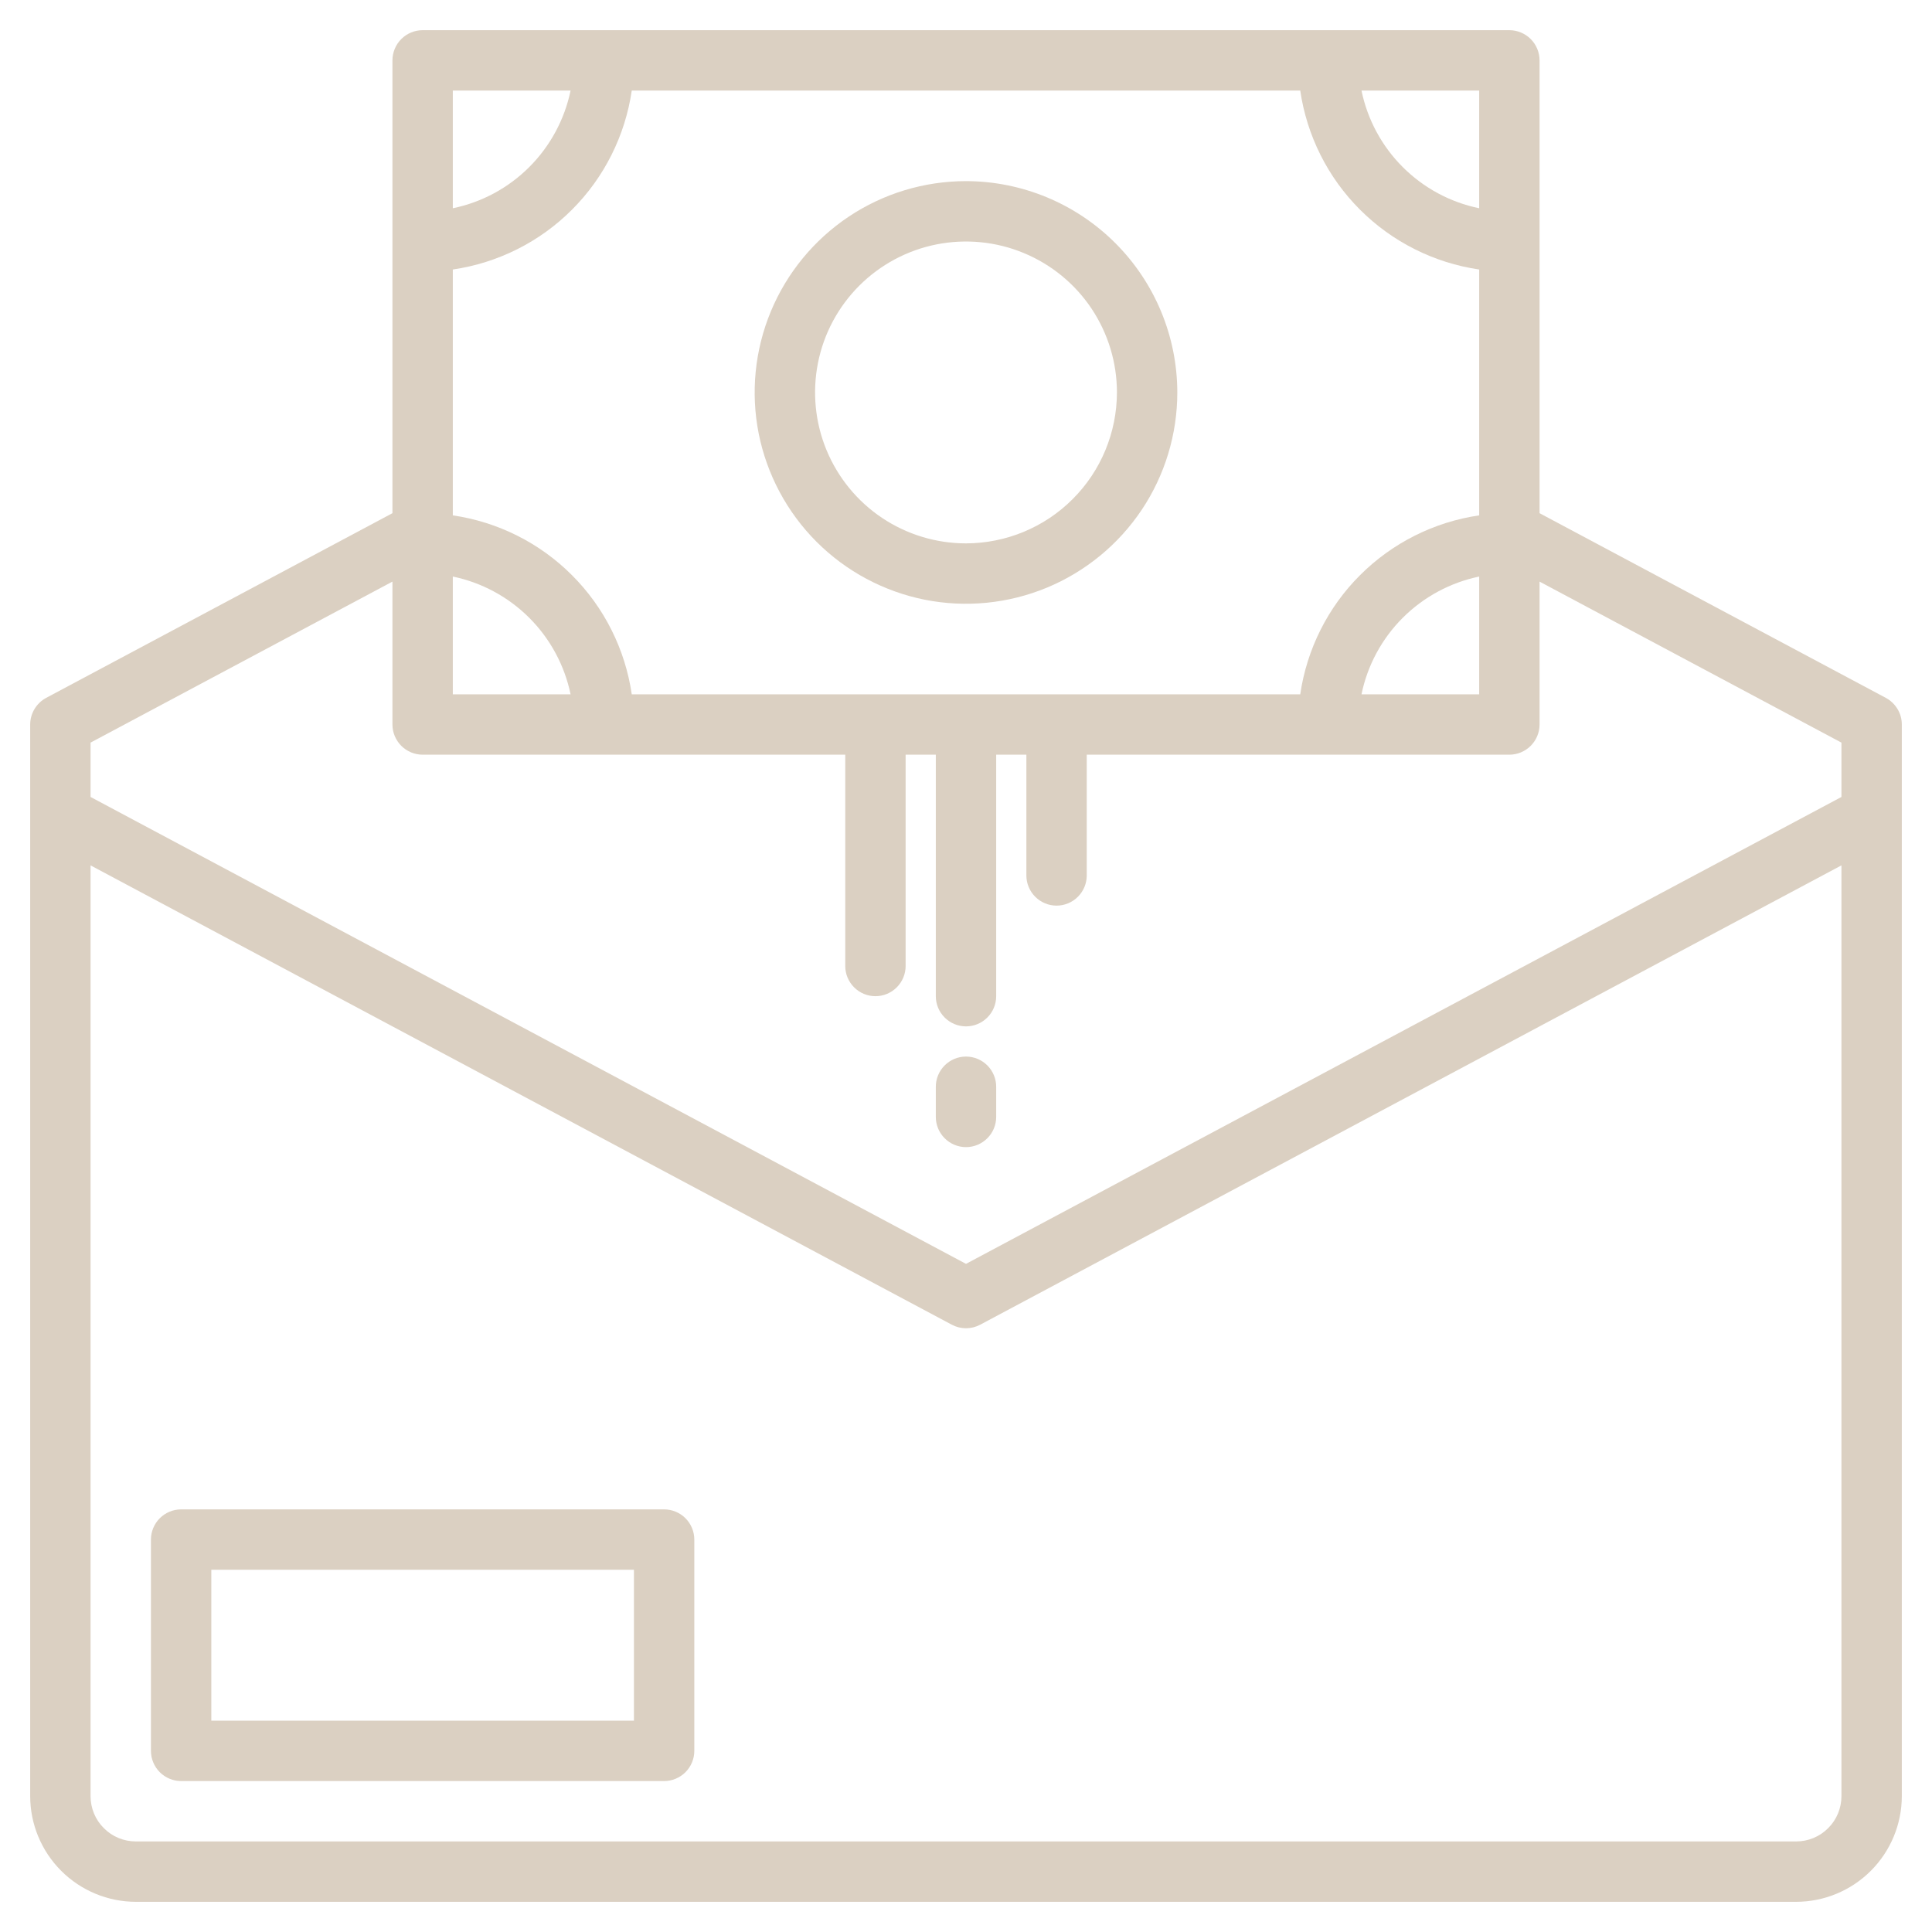 <svg width="24" height="24" viewBox="0 0 24 24" fill="none" xmlns="http://www.w3.org/2000/svg">
<path d="M23.426 8.669L19.125 6.375V0.75C19.125 0.651 19.085 0.555 19.015 0.485C18.945 0.415 18.849 0.375 18.75 0.375H5.25C5.151 0.375 5.055 0.415 4.985 0.485C4.915 0.555 4.875 0.651 4.875 0.75V6.375L0.574 8.669C0.514 8.701 0.464 8.749 0.429 8.807C0.394 8.865 0.375 8.932 0.375 9V22.312C0.375 22.66 0.514 22.994 0.76 23.24C1.006 23.486 1.34 23.625 1.688 23.625H22.312C22.66 23.625 22.994 23.486 23.24 23.24C23.486 22.994 23.625 22.66 23.625 22.312V9C23.625 8.932 23.607 8.865 23.571 8.807C23.536 8.749 23.486 8.701 23.426 8.669ZM18.375 1.125V2.587C18.015 2.513 17.685 2.335 17.425 2.075C17.165 1.815 16.987 1.485 16.913 1.125H18.375ZM5.625 1.125H7.088C7.013 1.485 6.835 1.815 6.575 2.075C6.315 2.335 5.985 2.513 5.625 2.587V1.125ZM5.625 3.348C6.185 3.266 6.705 3.006 7.105 2.605C7.506 2.205 7.766 1.685 7.848 1.125H16.152C16.234 1.685 16.494 2.205 16.895 2.605C17.296 3.006 17.815 3.266 18.375 3.348V6.402C17.815 6.484 17.296 6.744 16.895 7.145C16.494 7.545 16.234 8.065 16.152 8.625H7.848C7.766 8.065 7.506 7.545 7.105 7.145C6.705 6.744 6.185 6.484 5.625 6.402V3.348ZM18.375 7.162V8.625H16.913C16.987 8.265 17.165 7.935 17.425 7.675C17.685 7.415 18.015 7.237 18.375 7.162ZM5.625 7.162C5.985 7.237 6.315 7.415 6.575 7.675C6.835 7.935 7.013 8.265 7.088 8.625H5.625V7.162ZM22.875 22.312C22.875 22.462 22.816 22.605 22.71 22.71C22.605 22.816 22.462 22.875 22.312 22.875H1.688C1.538 22.875 1.395 22.816 1.29 22.71C1.184 22.605 1.125 22.462 1.125 22.312V10.75L11.824 16.456C11.878 16.485 11.938 16.5 12 16.5C12.062 16.5 12.122 16.485 12.176 16.456L22.875 10.75V22.312ZM22.875 9.9L12 15.7L1.125 9.9V9.225L4.875 7.225V9C4.875 9.099 4.915 9.195 4.985 9.265C5.055 9.335 5.151 9.375 5.25 9.375H10.5V12C10.5 12.1 10.54 12.195 10.61 12.265C10.68 12.335 10.775 12.375 10.875 12.375C10.975 12.375 11.07 12.335 11.14 12.265C11.21 12.195 11.25 12.1 11.25 12V9.375H11.625V12.375C11.625 12.475 11.665 12.57 11.735 12.64C11.805 12.71 11.9 12.75 12 12.75C12.1 12.75 12.195 12.71 12.265 12.64C12.335 12.57 12.375 12.475 12.375 12.375V9.375H12.75V10.875C12.75 10.975 12.79 11.07 12.86 11.14C12.93 11.21 13.025 11.25 13.125 11.25C13.225 11.25 13.32 11.21 13.39 11.14C13.46 11.07 13.5 10.975 13.5 10.875V9.375H18.75C18.849 9.375 18.945 9.335 19.015 9.265C19.085 9.195 19.125 9.099 19.125 9V7.225L22.875 9.225V9.9Z" fill="#DBD0C2"/>
<path d="M8.25 18.75H2.25C2.151 18.75 2.055 18.79 1.985 18.86C1.915 18.93 1.875 19.026 1.875 19.125V21.75C1.875 21.849 1.915 21.945 1.985 22.015C2.055 22.085 2.151 22.125 2.25 22.125H8.25C8.349 22.125 8.445 22.085 8.515 22.015C8.585 21.945 8.625 21.849 8.625 21.75V19.125C8.625 19.026 8.585 18.93 8.515 18.86C8.445 18.79 8.349 18.75 8.25 18.75ZM7.875 21.375H2.625V19.5H7.875V21.375Z" fill="#DBD0C2"/>
<path d="M12 2.25C11.481 2.25 10.973 2.404 10.542 2.692C10.11 2.981 9.774 3.391 9.575 3.87C9.376 4.35 9.324 4.878 9.425 5.387C9.527 5.896 9.777 6.364 10.144 6.731C10.511 7.098 10.979 7.348 11.488 7.45C11.997 7.551 12.525 7.499 13.005 7.3C13.484 7.101 13.894 6.765 14.183 6.333C14.471 5.902 14.625 5.394 14.625 4.875C14.624 4.179 14.347 3.512 13.855 3.02C13.363 2.528 12.696 2.251 12 2.25ZM12 6.75C11.629 6.75 11.267 6.64 10.958 6.434C10.65 6.228 10.41 5.935 10.268 5.593C10.126 5.25 10.089 4.873 10.161 4.509C10.233 4.145 10.412 3.811 10.674 3.549C10.936 3.287 11.271 3.108 11.634 3.036C11.998 2.964 12.375 3.001 12.717 3.143C13.06 3.285 13.353 3.525 13.559 3.833C13.765 4.142 13.875 4.504 13.875 4.875C13.874 5.372 13.677 5.849 13.325 6.2C12.974 6.552 12.497 6.749 12 6.75Z" fill="#DBD0C2"/>
<path d="M12 14.25C12.1 14.25 12.195 14.21 12.265 14.14C12.335 14.07 12.375 13.975 12.375 13.875V13.5C12.375 13.4 12.335 13.305 12.265 13.235C12.195 13.165 12.1 13.125 12 13.125C11.9 13.125 11.805 13.165 11.735 13.235C11.665 13.305 11.625 13.4 11.625 13.5V13.875C11.625 13.975 11.665 14.07 11.735 14.14C11.805 14.21 11.9 14.25 12 14.25Z" fill="#DBD0C2"/>
</svg>
